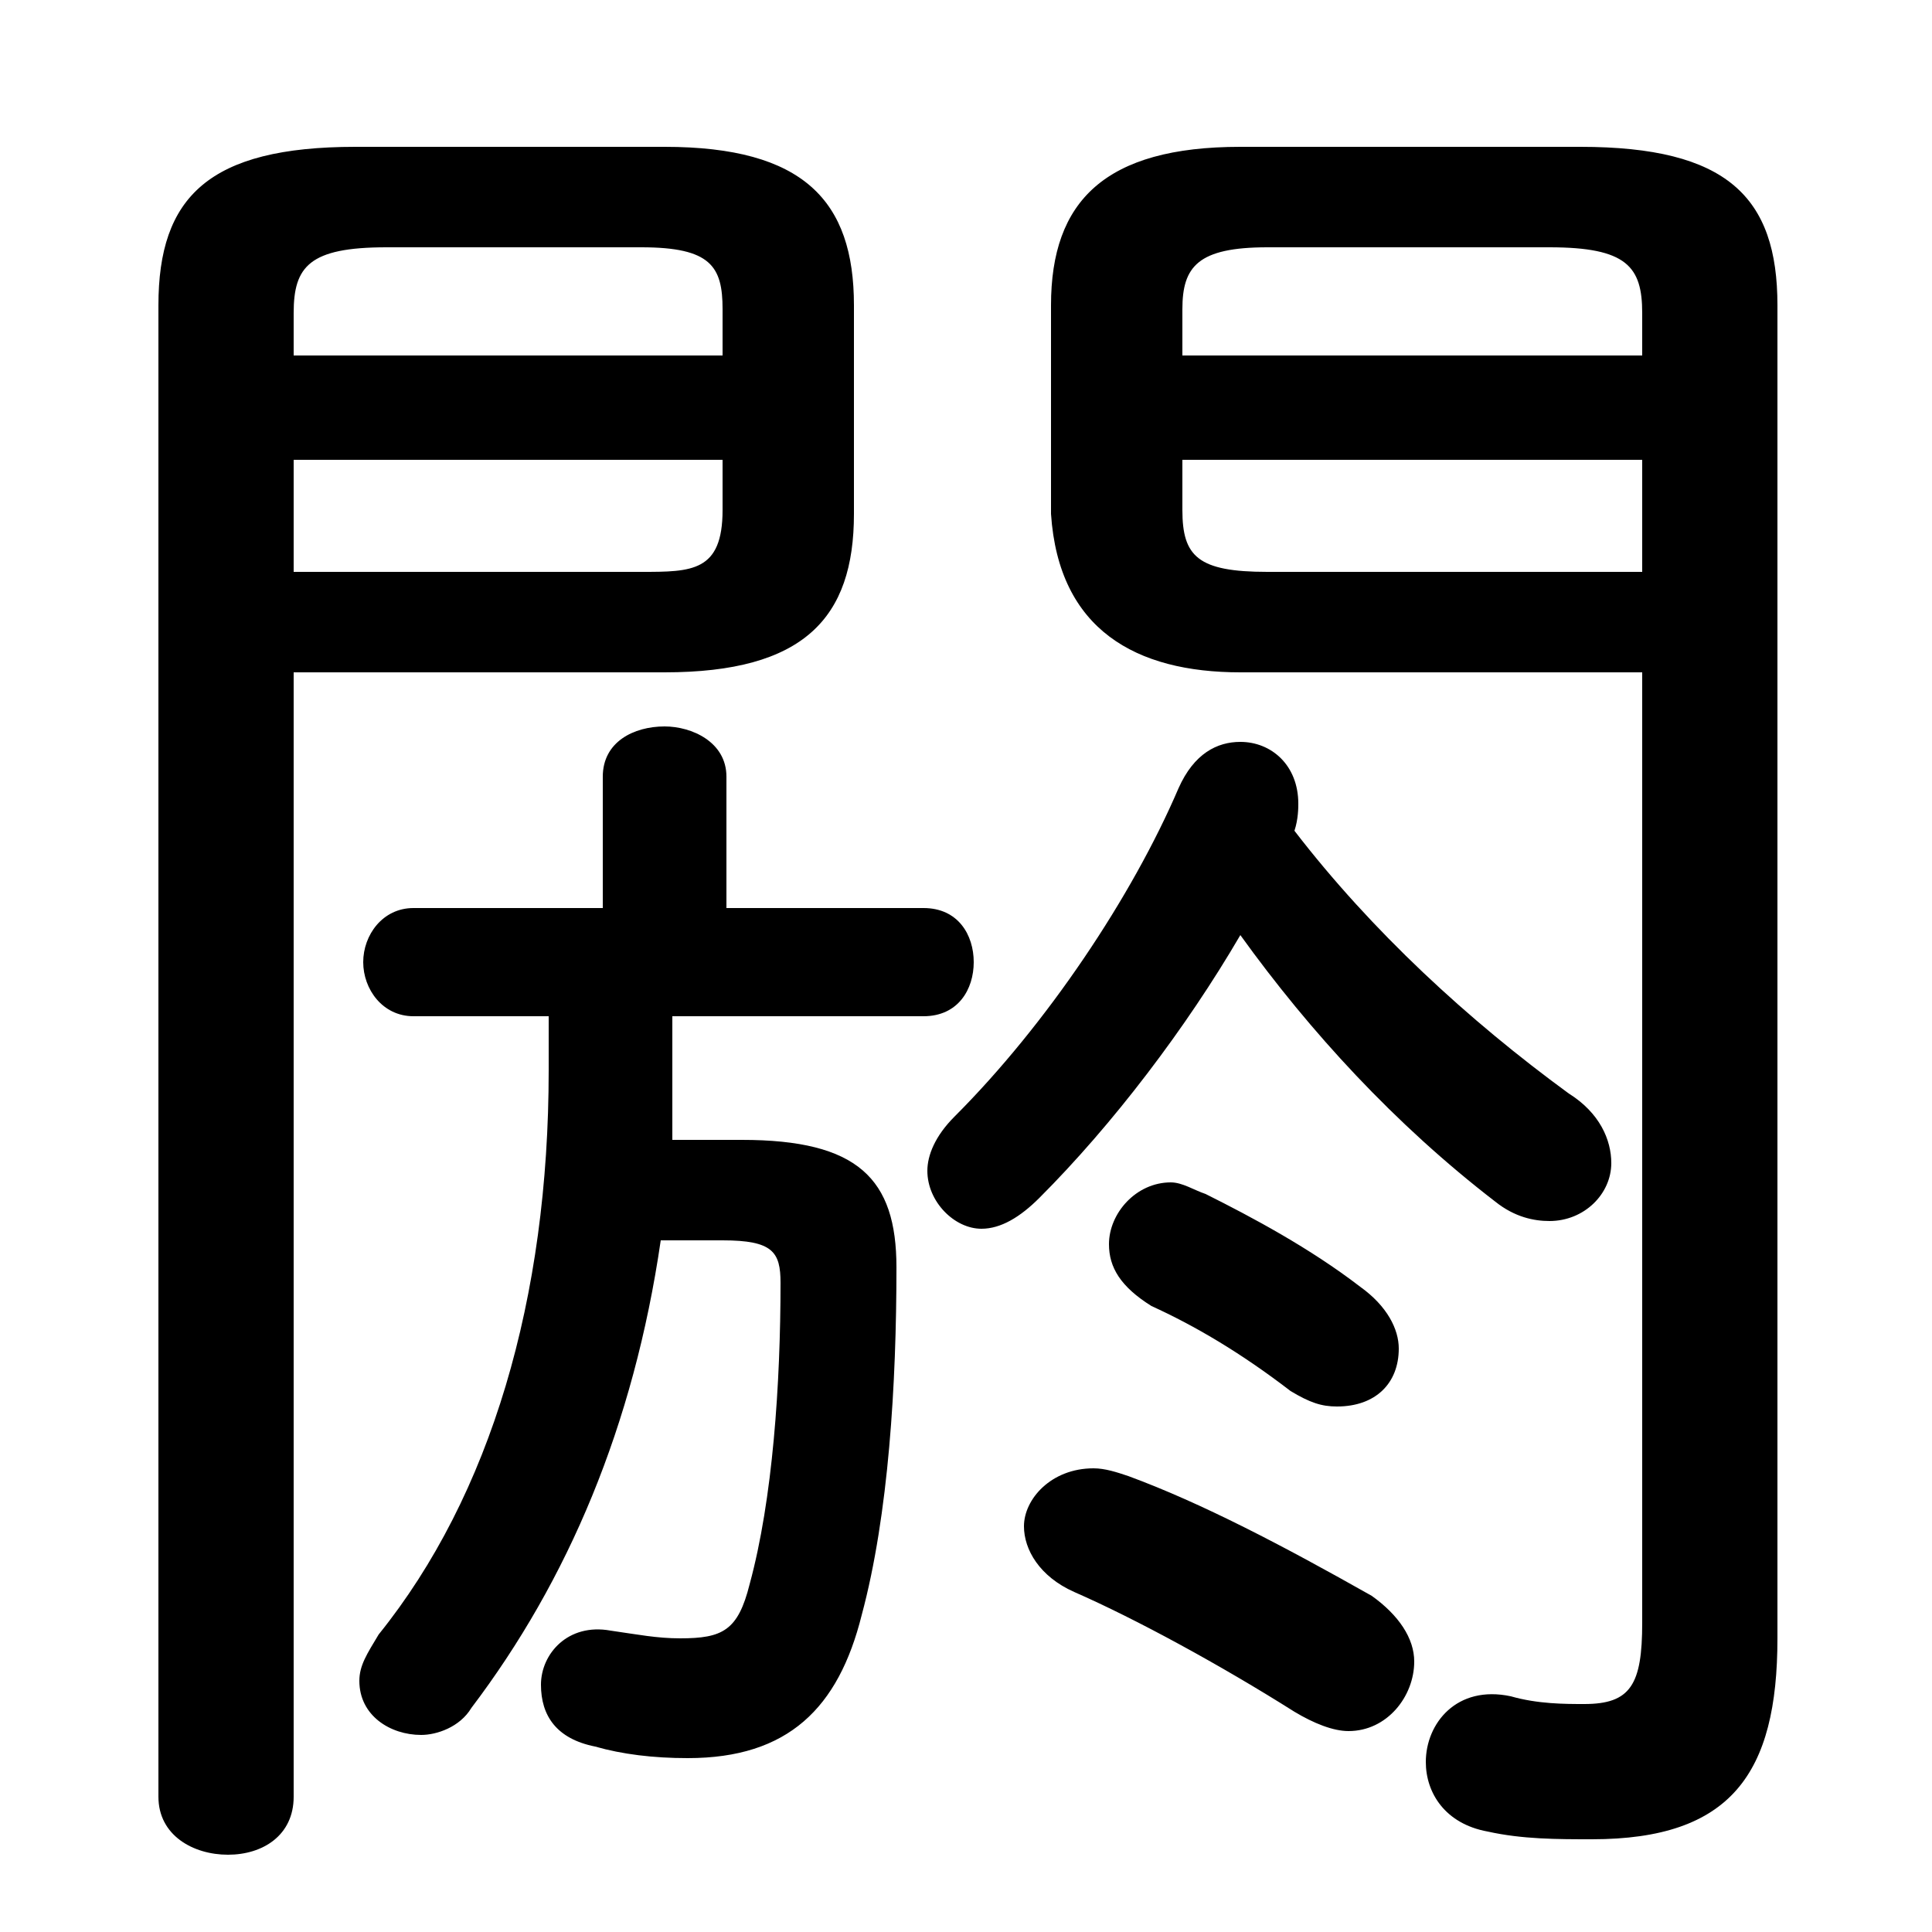 <svg xmlns="http://www.w3.org/2000/svg" viewBox="0 -44.0 50.0 50.0">
    <rect x="0" y="-44.0" width="50.0" height="50.0" fill="#808080" stroke="none"/>
    <g transform="scale(1, -1)">
        <!-- ボディの枠 -->
        <rect x="0" y="-6.0" width="50.0" height="50.0"
            stroke="white" fill="white"/>
        <!-- グリフ座標系の原点 -->
        <circle cx="0" cy="0" r="5" fill="white"/>
        <!-- グリフのアウトライン -->
        <g style="fill:black;stroke:#000000;stroke-width:0;stroke-linecap:round;stroke-linejoin:round;">
        <path d="M 42.5 26.6 L 42.5 2.0 C 42.5 0.4 42.2 -0.1 41.0 -0.1 C 40.5 -0.1 39.8 -0.1 39.1 0.1 C 37.7 0.4 36.9 -0.6 36.9 -1.6 C 36.9 -2.4 37.4 -3.2 38.5 -3.4 C 39.4 -3.6 40.3 -3.6 41.2 -3.6 C 44.8 -3.6 46.0 -1.9 46.0 1.6 L 46.0 36.1 C 46.0 38.9 44.7 40.2 40.9 40.2 L 32.1 40.2 C 28.6 40.2 27.2 38.8 27.2 36.1 L 27.2 30.7 C 27.4 27.7 29.4 26.6 32.1 26.6 Z M 42.5 29.2 L 32.8 29.2 C 31.0 29.2 30.6 29.6 30.6 30.8 L 30.6 32.1 L 42.5 32.1 Z M 42.5 34.8 L 30.6 34.8 L 30.6 36.0 C 30.6 37.1 31.0 37.6 32.8 37.6 L 40.1 37.6 C 42.1 37.6 42.5 37.1 42.5 35.9 Z M 7.6 26.6 L 17.2 26.6 C 20.8 26.6 22.1 28.0 22.1 30.7 L 22.1 36.1 C 22.1 38.8 20.8 40.2 17.2 40.2 L 9.2 40.2 C 5.4 40.2 4.1 38.9 4.1 36.1 L 4.1 -2.5 C 4.1 -3.5 5.0 -4.0 5.9 -4.0 C 6.8 -4.0 7.6 -3.5 7.6 -2.5 Z M 7.6 29.2 L 7.6 32.1 L 18.7 32.1 L 18.7 30.8 C 18.7 29.2 17.9 29.2 16.6 29.2 Z M 18.7 34.8 L 7.6 34.8 L 7.6 35.9 C 7.6 37.1 8.0 37.6 10.0 37.6 L 16.6 37.6 C 18.4 37.6 18.7 37.1 18.7 36.0 Z M 14.2 17.7 L 14.2 16.3 C 14.2 10.4 12.7 5.3 9.8 1.7 C 9.5 1.2 9.3 0.9 9.3 0.5 C 9.3 -0.4 10.1 -0.9 10.9 -0.9 C 11.3 -0.9 11.9 -0.7 12.2 -0.2 C 14.7 3.1 16.4 7.1 17.1 11.9 L 18.7 11.9 C 20.0 11.9 20.2 11.6 20.2 10.8 C 20.2 8.2 20.0 5.2 19.4 3.0 C 19.1 1.8 18.7 1.6 17.6 1.6 C 17.0 1.6 16.5 1.7 15.8 1.8 C 14.7 2.0 14.0 1.2 14.0 0.4 C 14.0 -0.4 14.4 -1.0 15.4 -1.2 C 16.1 -1.4 16.9 -1.5 17.8 -1.5 C 20.4 -1.5 21.7 -0.2 22.3 2.2 C 23.0 4.8 23.2 8.2 23.2 11.2 C 23.2 13.5 22.2 14.5 19.2 14.5 L 17.4 14.5 C 17.4 15.1 17.4 15.6 17.4 16.2 L 17.4 17.7 L 23.9 17.7 C 24.8 17.7 25.2 18.4 25.2 19.1 C 25.2 19.8 24.8 20.5 23.9 20.5 L 18.8 20.5 L 18.8 23.9 C 18.8 24.8 17.9 25.2 17.2 25.2 C 16.4 25.2 15.6 24.8 15.6 23.9 L 15.6 20.5 L 10.7 20.5 C 9.9 20.5 9.4 19.8 9.4 19.1 C 9.4 18.4 9.9 17.7 10.7 17.7 Z M 32.1 19.8 C 33.9 17.3 36.1 14.9 38.7 12.9 C 39.2 12.5 39.7 12.4 40.1 12.4 C 41.0 12.4 41.7 13.1 41.7 13.9 C 41.7 14.5 41.4 15.2 40.6 15.7 C 38.0 17.6 35.5 19.9 33.5 22.5 C 33.6 22.8 33.6 23.1 33.6 23.2 C 33.6 24.2 32.9 24.8 32.1 24.8 C 31.5 24.8 30.9 24.5 30.5 23.6 C 29.3 20.8 27.1 17.5 24.7 15.1 C 24.2 14.6 24.0 14.1 24.0 13.7 C 24.0 12.9 24.7 12.2 25.4 12.2 C 25.9 12.2 26.4 12.5 26.9 13.0 C 28.8 14.9 30.7 17.4 32.1 19.8 Z M 35.5 2.7 C 33.2 4.0 31.1 5.1 29.2 5.8 C 28.9 5.9 28.6 6.0 28.3 6.0 C 27.2 6.0 26.5 5.2 26.5 4.5 C 26.5 3.9 26.9 3.2 27.8 2.8 C 29.4 2.1 31.6 0.9 33.5 -0.3 C 34.0 -0.6 34.5 -0.8 34.9 -0.8 C 35.9 -0.8 36.6 0.1 36.6 1.0 C 36.6 1.6 36.2 2.2 35.5 2.7 Z M 31.2 13.1 C 30.9 13.2 30.6 13.4 30.3 13.4 C 29.4 13.4 28.7 12.6 28.7 11.8 C 28.7 11.2 29.0 10.7 29.8 10.2 C 30.9 9.7 32.1 9.0 33.4 8.0 C 33.9 7.7 34.2 7.6 34.6 7.6 C 35.6 7.6 36.2 8.2 36.2 9.1 C 36.2 9.6 35.9 10.2 35.2 10.7 C 33.9 11.7 32.4 12.5 31.2 13.1 Z"/>
    </g>
    </g>
</svg>
